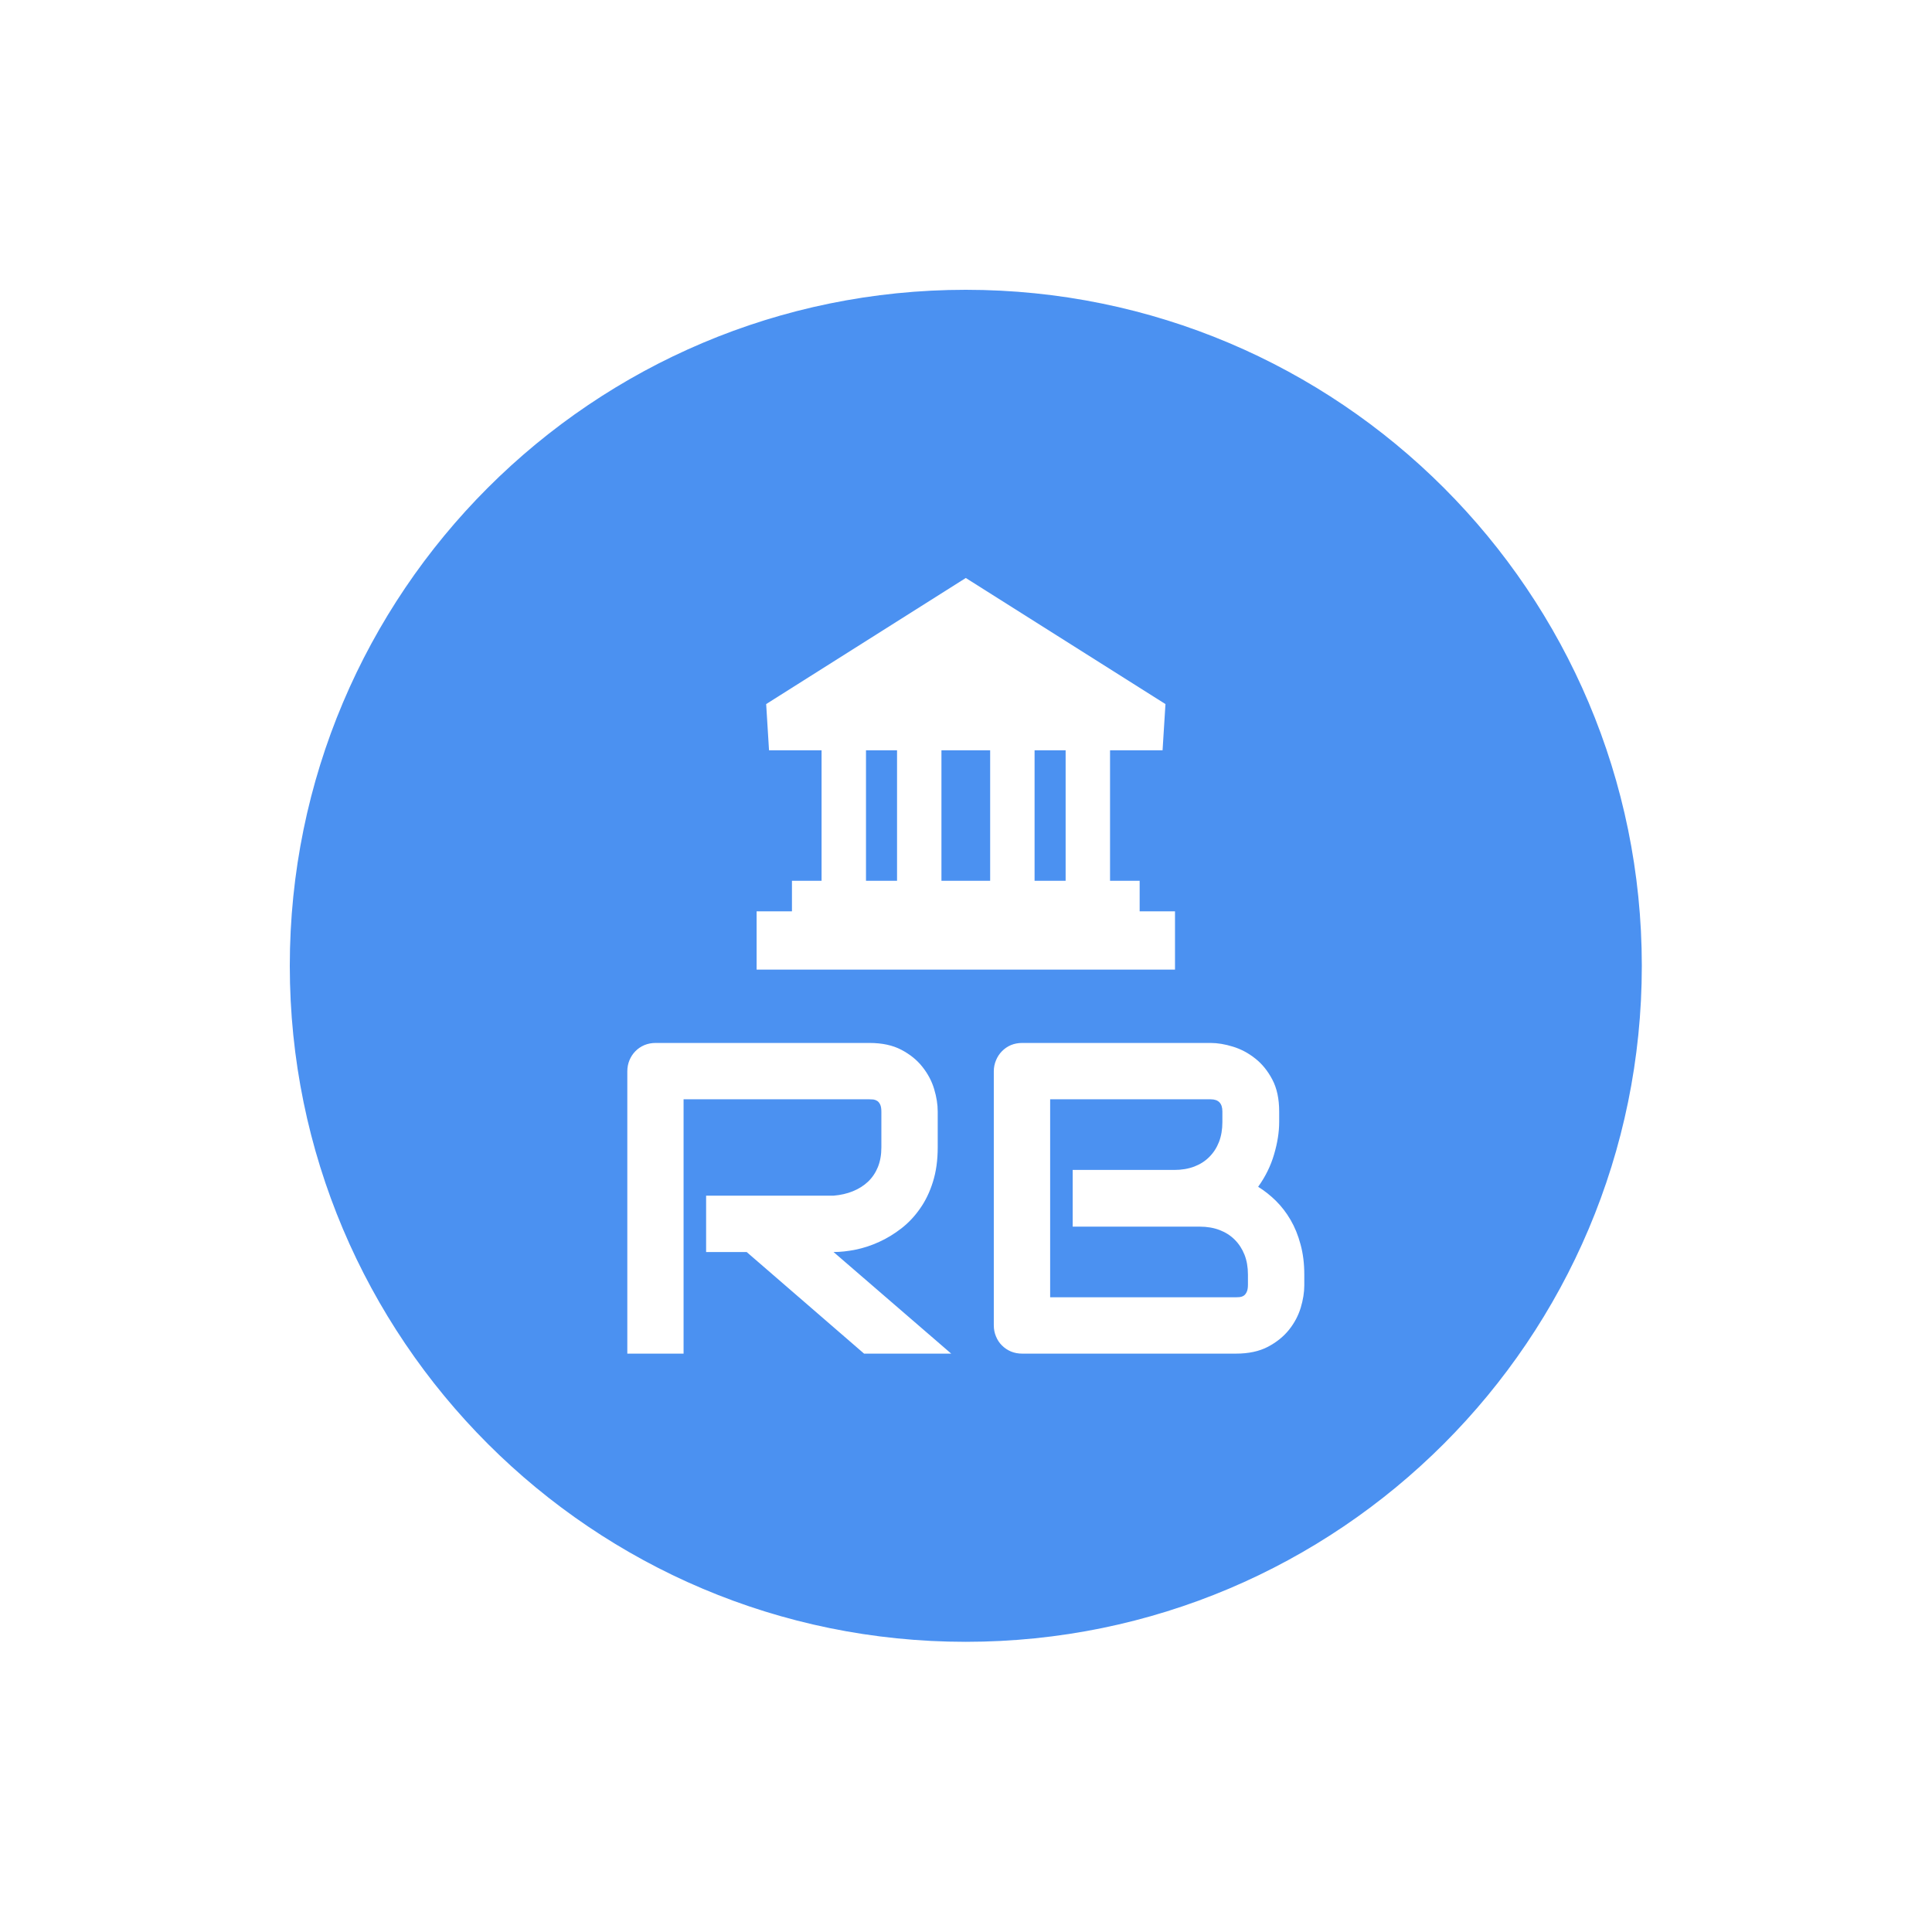 <svg xmlns="http://www.w3.org/2000/svg" version="1.1" xmlns:xlink="http://www.w3.org/1999/xlink" xmlns:svgjs="http://svgjs.dev/svgjs" width="1000" height="1000" viewBox="0 0 1000 1000"><rect width="1000" height="1000" fill="#ffffff"></rect><g transform="matrix(0.7,0,0,0.7,149.9,149.9)"><svg viewBox="0 0 334 334" data-background-color="#ffffff" preserveAspectRatio="xMidYMid meet" height="1000" width="1000" xmlns="http://www.w3.org/2000/svg" xmlns:xlink="http://www.w3.org/1999/xlink"><g id="tight-bounds" transform="matrix(1,0,0,1,0.047,0.048)"><svg viewBox="0 0 333.905 333.905" height="333.905" width="333.905"><g><svg></svg></g><g><svg viewBox="0 0 333.905 333.905" height="333.905" width="333.905"><g><path d="M0 166.952c0-92.205 74.747-166.952 166.952-166.952 92.205 0 166.952 74.747 166.953 166.952 0 92.205-74.747 166.952-166.953 166.953-92.205 0-166.952-74.747-166.952-166.953zM166.952 326.985c88.384 0 160.033-71.649 160.033-160.033 0-88.384-71.649-160.033-160.033-160.033-88.384 0-160.033 71.649-160.033 160.033 0 88.384 71.649 160.033 160.033 160.033z" data-fill-palette-color="tertiary" fill="#4b91f1" stroke="transparent"></path><ellipse rx="160.274" ry="160.274" cx="166.952" cy="166.952" fill="#4b91f1" stroke="transparent" stroke-width="0" fill-opacity="1" data-fill-palette-color="tertiary"></ellipse></g><g transform="matrix(1,0,0,1,83.351,71.173)"><svg viewBox="0 0 167.202 191.558" height="191.558" width="167.202"><g><svg viewBox="0 0 167.202 191.558" height="191.558" width="167.202"><g><svg viewBox="0 0 213.158 244.21" height="191.558" width="167.202"><g transform="matrix(1,0,0,1,0,146.396)"><svg viewBox="0 0 213.158 97.814" height="97.814" width="213.158"><g><svg viewBox="0 0 213.158 97.814" height="97.814" width="213.158"><g><svg viewBox="0 0 213.158 97.814" height="97.814" width="213.158"><g transform="matrix(1,0,0,1,0,0)"><svg width="213.158" viewBox="3.69 -35.01 76.29 35.01" height="97.814" data-palette-color="#ffffff"><path d="M38.67-27.29L38.67-23.24Q38.67-21.07 38.13-19.36 37.6-17.65 36.68-16.35 35.77-15.04 34.57-14.11 33.37-13.18 32.07-12.59 30.76-11.99 29.43-11.72 28.1-11.45 26.93-11.45L26.93-11.45 40.19 0 30.37 0 17.14-11.45 12.57-11.45 12.57-17.8 26.93-17.8Q28.13-17.9 29.11-18.3 30.1-18.7 30.82-19.38 31.54-20.07 31.93-21.03 32.32-22 32.32-23.24L32.32-23.24 32.32-27.25Q32.32-27.78 32.19-28.06 32.06-28.34 31.85-28.48 31.64-28.61 31.41-28.64 31.18-28.66 30.98-28.66L30.98-28.66 10.03-28.66 10.03 0 3.69 0 3.69-31.81Q3.69-32.47 3.93-33.06 4.17-33.64 4.6-34.08 5.03-34.52 5.62-34.77 6.2-35.01 6.88-35.01L6.88-35.01 30.98-35.01Q33.11-35.01 34.57-34.24 36.04-33.47 36.95-32.31 37.87-31.15 38.27-29.81 38.67-28.47 38.67-27.29L38.67-27.29ZM79.98-8.91L79.98-7.69Q79.98-6.52 79.58-5.18 79.17-3.83 78.26-2.69 77.34-1.54 75.88-0.77 74.41 0 72.29 0L72.29 0 48.19 0Q47.51 0 46.92-0.24 46.34-0.49 45.91-0.92 45.48-1.34 45.24-1.93 44.99-2.51 44.99-3.2L44.99-3.2 44.99-31.81Q44.99-32.47 45.24-33.06 45.48-33.64 45.91-34.08 46.34-34.52 46.92-34.77 47.51-35.01 48.19-35.01L48.19-35.01 69.43-35.01Q70.6-35.01 71.95-34.59 73.29-34.18 74.45-33.26 75.61-32.35 76.38-30.88 77.15-29.42 77.15-27.29L77.15-27.29 77.15-26.1Q77.15-24.41 76.58-22.47 76.02-20.53 74.78-18.8L74.78-18.8Q75.85-18.14 76.79-17.21 77.73-16.28 78.44-15.06 79.15-13.84 79.56-12.3 79.98-10.77 79.98-8.91L79.98-8.91ZM73.63-7.74L73.63-8.91Q73.63-10.16 73.24-11.15 72.85-12.13 72.14-12.84 71.43-13.55 70.43-13.93 69.43-14.31 68.19-14.31L68.19-14.31 53.88-14.31 53.88-20.7 65.33-20.7Q66.57-20.7 67.58-21.08 68.58-21.46 69.28-22.17 69.99-22.88 70.37-23.86 70.75-24.85 70.75-26.1L70.75-26.1 70.75-27.29Q70.75-28.66 69.43-28.66L69.43-28.66 51.34-28.66 51.34-6.35 72.29-6.35Q72.46-6.35 72.7-6.37 72.95-6.4 73.14-6.52 73.34-6.64 73.48-6.93 73.63-7.23 73.63-7.74L73.63-7.74Z" opacity="1" transform="matrix(1,0,0,1,0,0)" fill="#ffffff" class="undefined-text-0" data-fill-palette-color="quaternary" id="text-0"></path></svg></g></svg></g></svg></g></svg></g><g transform="matrix(1,0,0,1,40.713,0)"><svg viewBox="0 0 131.732 123.304" height="123.304" width="131.732"><g><svg xmlns="http://www.w3.org/2000/svg" xmlns:xlink="http://www.w3.org/1999/xlink" version="1.1" x="0" y="0" viewBox="5 7.879 90 84.242" enable-background="new 0 0 100 100" xml:space="preserve" height="123.304" width="131.732" class="icon-icon-0" data-fill-palette-color="quaternary" id="icon-0"><path d="M87.397 79.588v-6.574h-6.37V44.937h11.299l0.622-9.934L49.998 7.879 7.057 35.001l0.613 9.935h11.304v28.078h-6.371v6.574H5v12.533h44.998H95V79.588H87.397zM28.53 73.014V44.937h6.679v28.077H28.53zM49.998 73.014h-5.237V44.937h5.237 5.24v28.077H49.998zM64.794 73.014V44.937h6.68v28.077H64.794z" fill="#ffffff" data-fill-palette-color="quaternary"></path></svg></g></svg></g><g></g></svg></g></svg></g></svg></g></svg></g><defs></defs></svg><rect width="333.905" height="333.905" fill="none" stroke="none" visibility="hidden"></rect></g></svg></g></svg>